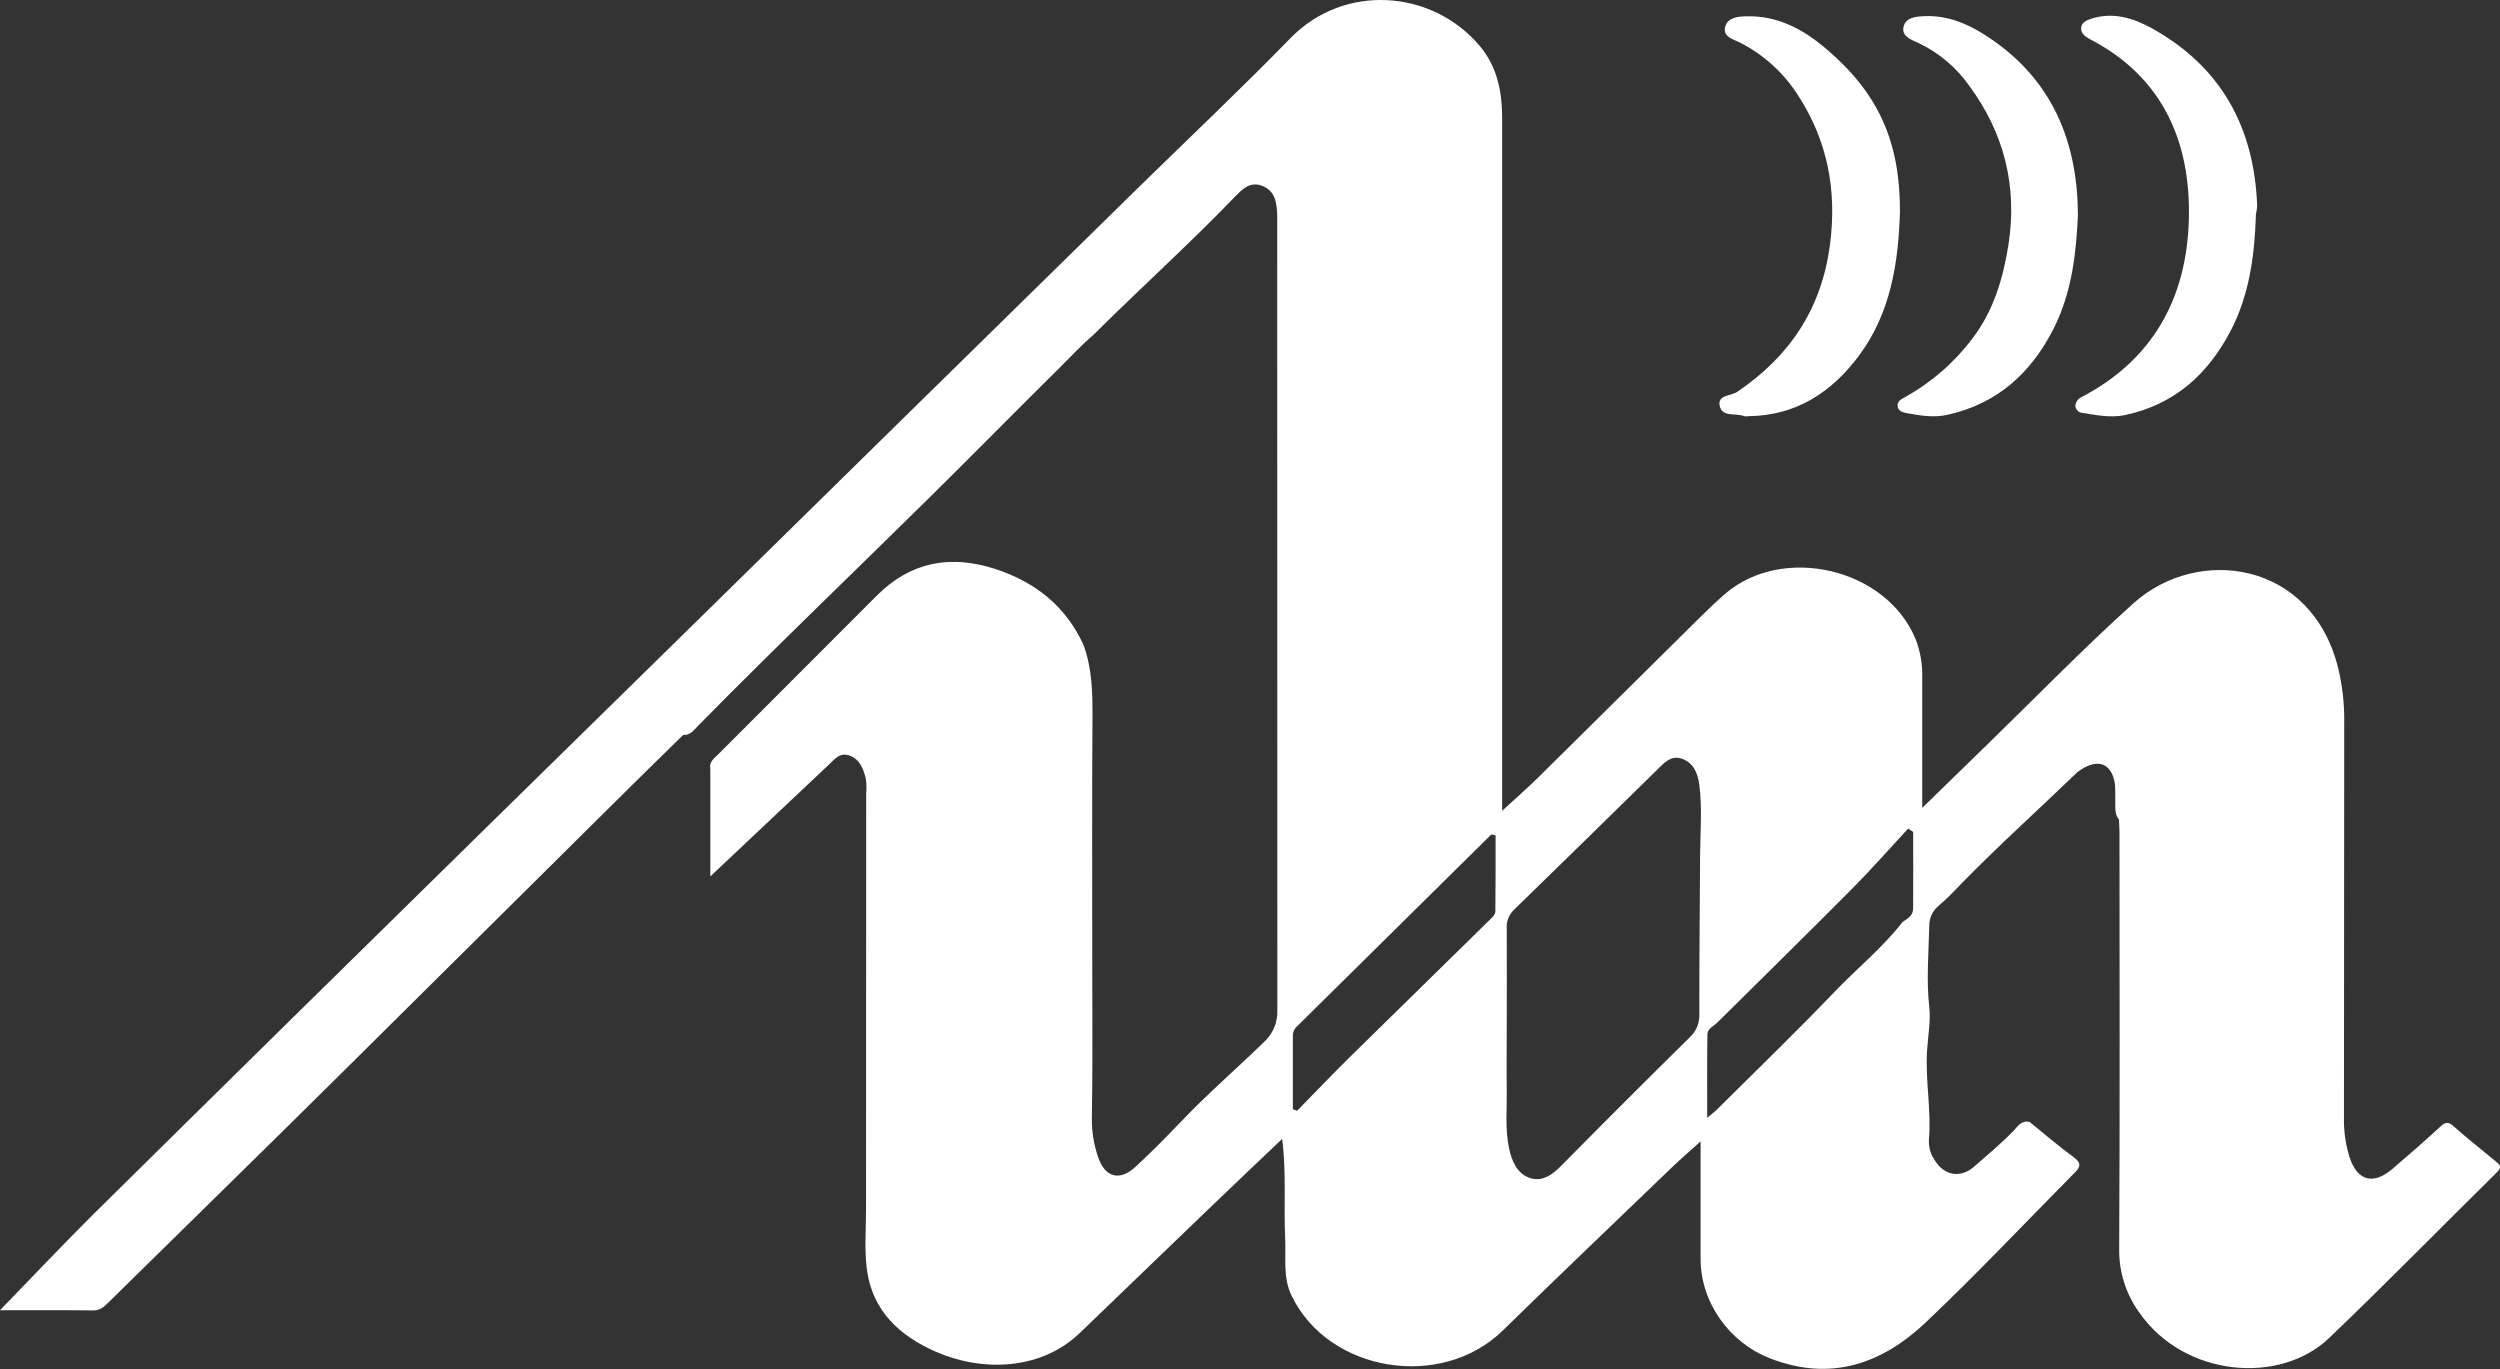 <svg width="84" height="46" viewBox="0 0 84 46" fill="none" xmlns="http://www.w3.org/2000/svg">
<rect x="0" y="0" width="84" height="46" fill="#333333" stroke="none"/>
<path d="M63.839 7.095C63.789 8.791 63.543 10.497 62.462 11.949C61.543 13.182 60.349 13.967 58.752 13.983C58.702 13.993 58.651 13.993 58.602 13.983C58.324 13.868 57.875 14.029 57.784 13.647C57.692 13.264 58.158 13.31 58.366 13.169C60.132 11.976 61.202 10.378 61.486 8.232C61.727 6.398 61.408 4.721 60.399 3.179C59.918 2.433 59.247 1.828 58.455 1.427C58.24 1.318 57.873 1.241 57.968 0.896C58.054 0.58 58.398 0.556 58.672 0.548C59.734 0.516 60.61 0.996 61.376 1.655C63.127 3.152 63.839 4.764 63.839 7.095Z" fill="white"/>
<path d="M75.8 7.188C75.756 8.548 75.592 9.893 74.939 11.136C74.171 12.594 73.048 13.595 71.399 13.947C70.912 14.047 70.441 13.947 69.966 13.873C69.907 13.868 69.851 13.842 69.808 13.8C69.766 13.758 69.739 13.703 69.732 13.644C69.736 13.577 69.758 13.513 69.797 13.458C69.836 13.404 69.889 13.361 69.951 13.336C72.473 12.015 73.555 9.803 73.549 7.086C73.543 4.593 72.565 2.531 70.228 1.32C70.07 1.238 69.926 1.135 69.926 0.956C69.926 0.755 70.109 0.681 70.261 0.632C70.98 0.394 71.657 0.6 72.274 0.934C74.63 2.231 75.746 4.281 75.841 6.925C75.836 7.014 75.822 7.102 75.8 7.188Z" fill="white"/>
<path d="M69.817 7.246C69.764 8.345 69.655 9.762 68.995 11.055C68.241 12.536 67.11 13.561 65.449 13.935C64.978 14.042 64.522 13.966 64.064 13.88C63.933 13.856 63.782 13.811 63.762 13.659C63.737 13.485 63.877 13.415 64.017 13.337C64.906 12.844 65.681 12.167 66.289 11.352C66.994 10.419 67.308 9.339 67.485 8.218C67.787 6.267 67.345 4.485 66.176 2.895C65.743 2.276 65.158 1.78 64.478 1.453C64.241 1.343 63.903 1.237 63.954 0.928C64.014 0.567 64.411 0.552 64.689 0.542C65.408 0.516 66.061 0.774 66.659 1.153C68.725 2.453 69.814 4.452 69.817 7.246Z" fill="white"/>
<path d="M83.829 38.999C83.369 38.617 82.896 38.247 82.449 37.849C82.271 37.69 82.178 37.688 82.002 37.849C81.477 38.336 80.933 38.803 80.392 39.27C79.748 39.822 79.213 39.688 78.947 38.889C78.812 38.459 78.748 38.01 78.757 37.559C78.761 33.124 78.764 28.689 78.766 24.253C78.773 23.636 78.703 23.021 78.556 22.422C77.651 18.842 73.853 18.329 71.689 20.266C69.992 21.794 68.391 23.441 66.75 25.038C66.053 25.715 65.356 26.395 64.587 27.144C64.587 25.606 64.587 24.19 64.587 22.774C64.6 22.323 64.522 21.873 64.356 21.454C63.366 19.089 59.896 18.28 57.955 19.961C57.653 20.224 57.364 20.503 57.079 20.784C55.281 22.56 53.484 24.338 51.689 26.118C51.321 26.481 50.929 26.822 50.472 27.243V26.564C50.472 19.031 50.472 11.499 50.472 3.968C50.472 3.074 50.305 2.239 49.717 1.541C48.131 -0.341 45.176 -0.585 43.355 1.286C41.714 2.97 40.003 4.587 38.316 6.237C35.584 8.916 32.853 11.595 30.124 14.275C28.121 16.24 26.119 18.207 24.119 20.174C21.414 22.829 18.708 25.483 16.001 28.137C14.03 30.07 12.062 32.005 10.095 33.94C7.781 36.217 5.469 38.495 3.161 40.775C2.122 41.808 1.118 42.872 0 44.024C1.084 44.024 2.113 44.018 3.134 44.03C3.346 44.03 3.473 43.929 3.607 43.799C5.477 41.96 7.349 40.121 9.222 38.283C10.962 36.569 12.698 34.85 14.431 33.127C16.688 30.89 18.946 28.652 21.202 26.414C21.784 25.837 22.372 25.267 22.956 24.693C23.194 24.713 23.315 24.531 23.451 24.391C26.022 21.78 28.668 19.246 31.277 16.672C32.731 15.238 34.161 13.779 35.615 12.345C35.983 11.977 36.338 11.594 36.734 11.256C38.3 9.698 39.944 8.218 41.478 6.627C41.736 6.36 42.008 6.073 42.433 6.254C42.858 6.435 42.901 6.827 42.914 7.223C42.914 7.273 42.914 7.324 42.914 7.374C42.914 16.23 42.916 25.085 42.919 33.941C42.926 34.141 42.89 34.339 42.814 34.524C42.737 34.708 42.621 34.873 42.474 35.009C41.551 35.908 40.573 36.75 39.684 37.685C39.188 38.205 38.677 38.72 38.152 39.207C37.627 39.694 37.124 39.569 36.895 38.874C36.754 38.462 36.683 38.029 36.686 37.593C36.718 35.819 36.699 34.046 36.7 32.272C36.7 29.561 36.688 26.851 36.707 24.14C36.712 23.302 36.7 22.469 36.405 21.668C35.807 20.36 34.78 19.555 33.435 19.115C31.933 18.631 30.6 18.873 29.461 20.012C27.688 21.788 25.914 23.564 24.138 25.339C24.002 25.475 23.816 25.597 23.867 25.842V29.447C25.251 28.139 26.549 26.916 27.849 25.693C28.04 25.514 28.212 25.276 28.529 25.382C28.893 25.505 29.006 25.83 29.09 26.154C29.116 26.321 29.12 26.49 29.104 26.657C29.104 31.31 29.102 35.962 29.099 40.615C29.099 41.32 29.036 42.032 29.137 42.72C29.339 44.067 30.244 44.889 31.429 45.412C33.011 46.108 34.98 46.042 36.286 44.784C37.695 43.429 39.104 42.073 40.513 40.715C41.352 39.91 42.197 39.105 43.081 38.267C43.227 39.424 43.13 40.525 43.182 41.62C43.212 42.26 43.101 42.921 43.396 43.532C44.636 46.109 48.428 46.726 50.496 44.703C52.373 42.87 54.27 41.057 56.161 39.239C56.455 38.956 56.765 38.689 57.14 38.352C57.14 39.73 57.14 41.012 57.14 42.293C57.14 43.765 58.104 45.11 59.473 45.64C61.5 46.432 63.228 45.833 64.706 44.432C66.429 42.8 68.058 41.07 69.729 39.383C69.922 39.189 69.919 39.063 69.674 38.88C69.165 38.51 68.689 38.096 68.199 37.7C67.93 37.627 67.797 37.841 67.662 37.988C67.244 38.423 66.778 38.805 66.327 39.201C65.877 39.598 65.328 39.503 65.011 38.99C64.875 38.796 64.805 38.564 64.81 38.327C64.9 37.306 64.683 36.293 64.751 35.278C64.782 34.794 64.876 34.31 64.823 33.83C64.722 32.924 64.802 32.029 64.823 31.128C64.819 30.995 64.846 30.863 64.901 30.741C64.957 30.62 65.04 30.513 65.143 30.429C65.425 30.194 65.674 29.926 65.932 29.659C67.184 28.382 68.512 27.186 69.799 25.945C70.414 25.483 70.891 25.591 71.04 26.227C71.09 26.439 71.065 26.656 71.074 26.872C71.083 27.087 71.034 27.341 71.199 27.541C71.199 27.675 71.214 27.809 71.215 27.943C71.215 32.614 71.231 37.283 71.205 41.954C71.192 42.72 71.426 43.47 71.873 44.092C73.383 46.273 76.603 46.541 78.257 44.959C80.168 43.13 82.017 41.242 83.9 39.385C84.101 39.192 83.957 39.106 83.829 38.999ZM50.244 30.631C50.244 30.714 50.157 30.807 50.088 30.874C48.504 32.43 46.919 33.986 45.332 35.54C44.739 36.125 44.164 36.73 43.58 37.324L43.44 37.267C43.44 36.439 43.44 35.61 43.44 34.78C43.442 34.722 43.456 34.665 43.481 34.613C43.507 34.561 43.543 34.515 43.588 34.478L50.108 28.038L50.252 28.068C50.251 28.923 50.255 29.777 50.244 30.631ZM57.123 28.753C57.115 30.525 57.094 32.295 57.098 34.066C57.105 34.213 57.08 34.359 57.025 34.496C56.969 34.632 56.884 34.754 56.776 34.854C55.333 36.276 53.901 37.707 52.478 39.149C52.163 39.468 51.821 39.731 51.382 39.572C50.964 39.419 50.794 39.004 50.704 38.583C50.567 37.939 50.635 37.285 50.627 36.635C50.617 35.931 50.627 35.226 50.627 34.527C50.627 33.42 50.632 32.313 50.627 31.214C50.616 31.098 50.632 30.982 50.671 30.873C50.711 30.763 50.774 30.664 50.856 30.582C52.462 29.018 54.064 27.452 55.662 25.882C55.887 25.663 56.114 25.384 56.467 25.48C56.884 25.598 57.04 25.955 57.096 26.36C57.201 27.16 57.127 27.956 57.123 28.753ZM64.281 30.529C64.281 30.759 64.096 30.866 63.928 30.977C63.262 31.835 62.419 32.517 61.667 33.298C60.373 34.652 59.023 35.953 57.695 37.274C57.618 37.352 57.529 37.417 57.362 37.559C57.362 36.569 57.356 35.663 57.368 34.757C57.368 34.579 57.548 34.49 57.675 34.384C59.202 32.874 60.736 31.365 62.251 29.841C62.894 29.194 63.495 28.507 64.115 27.838L64.282 27.954C64.282 28.813 64.287 29.667 64.281 30.529Z" fill="white"/>
</svg>
